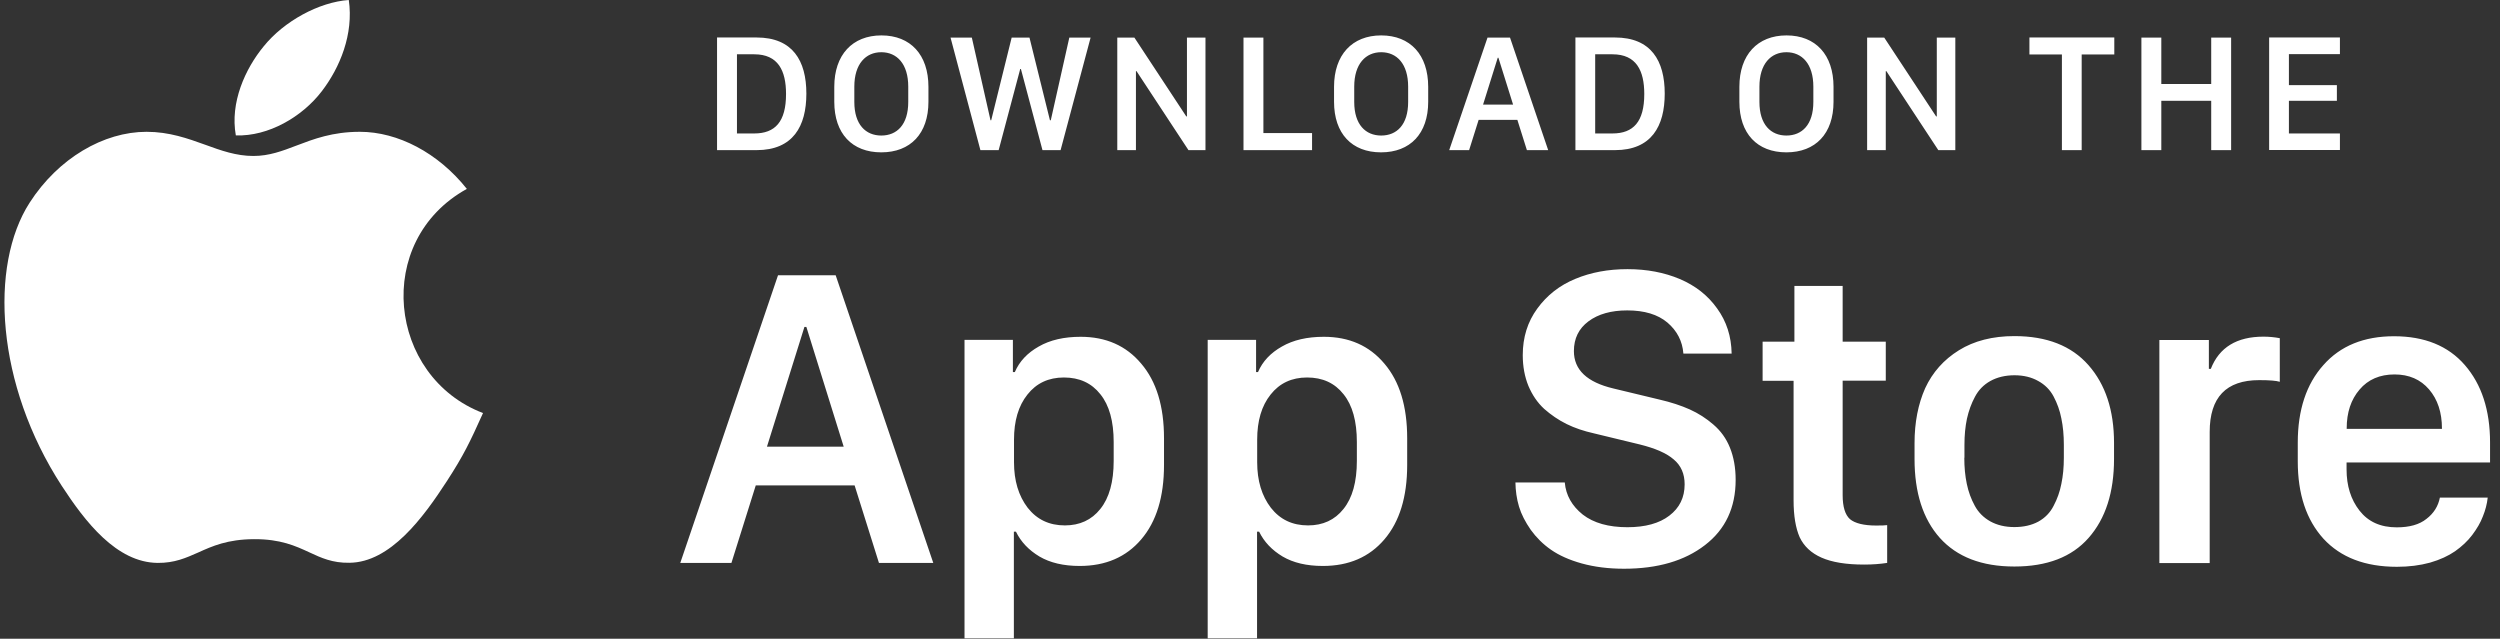 <svg width="227" height="58" viewBox="0 0 227 58" fill="none" xmlns="http://www.w3.org/2000/svg">
<rect x="0" y="0" width="227" height="58" fill="#333333" stroke="none"/>
<path fill-rule="evenodd" clip-rule="evenodd" d="M31.67 0C32.122 3.102 30.866 6.142 29.209 8.298C27.439 10.606 24.377 12.397 21.414 12.296C20.875 9.32 22.255 6.255 23.95 4.199C25.783 1.929 28.958 0.189 31.67 0ZM40.57 43.697C42.101 41.339 42.666 40.153 43.858 37.505C35.235 34.214 33.841 21.88 42.39 17.151C39.779 13.872 36.126 11.968 32.674 11.968C30.189 11.968 28.481 12.624 26.925 13.216C25.632 13.708 24.452 14.162 23.008 14.162C21.452 14.162 20.071 13.67 18.628 13.141C17.046 12.573 15.376 11.968 13.305 11.968C9.426 11.968 5.297 14.351 2.686 18.412C-0.992 24.137 -0.365 34.92 5.598 44.101C7.732 47.379 10.581 51.074 14.309 51.112C15.853 51.125 16.883 50.658 18 50.166C19.28 49.586 20.661 48.968 23.059 48.956C25.469 48.943 26.837 49.574 28.092 50.154C29.172 50.658 30.189 51.125 31.72 51.1C35.436 51.074 38.436 46.989 40.57 43.697Z" fill="white"/>
<path d="M65.108 3.417V13.632H68.698C72.012 13.632 73.218 11.462 73.218 8.499C73.218 5.51 71.975 3.404 68.698 3.404H65.108V3.417ZM66.916 4.93H68.485C70.657 4.93 71.372 6.418 71.372 8.537C71.372 11.059 70.38 12.118 68.485 12.118H66.916V4.93ZM77.573 7.868C77.573 5.8 78.615 4.741 80.021 4.741C81.439 4.741 82.469 5.8 82.469 7.868V9.256C82.469 11.324 81.439 12.307 80.021 12.307C78.615 12.307 77.573 11.324 77.573 9.256V7.868ZM75.753 9.243C75.753 12.131 77.372 13.833 80.021 13.833C82.67 13.833 84.302 12.131 84.302 9.243V7.881C84.302 4.98 82.682 3.215 80.034 3.215C77.397 3.215 75.753 4.98 75.753 7.881V9.243ZM90.678 13.632L92.636 6.267H92.699L94.657 13.632H96.302L99.026 3.417H97.093L95.411 10.92H95.335L93.478 3.417H91.858L90.001 10.92H89.938L88.243 3.417H86.31L89.021 13.632H90.678ZM103.143 13.632V6.456H103.193L107.913 13.632H109.457V3.417H107.775V10.567H107.712L103.005 3.417H101.449V13.632H103.143ZM119.148 12.08H114.717V3.417H112.909V13.632H119.135V12.08H119.148ZM122.964 7.868C122.964 5.8 124.006 4.741 125.412 4.741C126.83 4.741 127.86 5.8 127.86 7.868V9.256C127.86 11.324 126.83 12.307 125.412 12.307C124.006 12.307 122.964 11.324 122.964 9.256V7.868ZM121.131 9.243C121.131 12.131 122.751 13.833 125.399 13.833C128.048 13.833 129.68 12.131 129.68 9.243V7.881C129.68 4.98 128.06 3.215 125.412 3.215C122.776 3.215 121.131 4.98 121.131 7.881V9.243ZM133.395 13.632L134.261 10.882H137.776L138.642 13.632H140.575L137.111 3.417H135.065L131.588 13.632H133.395ZM136.056 5.245L137.387 9.495H134.663L135.994 5.245H136.056ZM143.048 3.417V13.632H146.638C149.952 13.632 151.157 11.462 151.157 8.499C151.157 5.51 149.915 3.404 146.638 3.404H143.048V3.417ZM144.843 4.93H146.412C148.584 4.93 149.3 6.418 149.3 8.537C149.3 11.059 148.308 12.118 146.412 12.118H144.843V4.93ZM159.756 7.868C159.756 5.8 160.798 4.741 162.204 4.741C163.622 4.741 164.652 5.8 164.652 7.868V9.256C164.652 11.324 163.622 12.307 162.204 12.307C160.798 12.307 159.756 11.324 159.756 9.256V7.868ZM157.936 9.243C157.936 12.131 159.555 13.833 162.204 13.833C164.852 13.833 166.484 12.131 166.484 9.243V7.881C166.484 4.98 164.865 3.215 162.216 3.215C159.58 3.215 157.936 4.98 157.936 7.881V9.243ZM171.229 13.632V6.456H171.279L175.999 13.632H177.543V3.417H175.861V10.567H175.798L171.091 3.417H169.535V13.632H171.229ZM189.016 13.632V4.943H191.979V3.404H184.272V4.943H187.221V13.632H189.016ZM202.586 13.632V3.417H200.778V7.629H196.247V3.417H194.439V13.632H196.247V9.155H200.778V13.632H202.586ZM212.465 12.118H207.833V9.155H212.189V7.73H207.833V4.917H212.465V3.404H206.038V13.619H212.465V12.118Z" fill="white"/>
<path d="M61.77 51.112L70.644 24.994H75.879L84.741 51.112H79.808L77.599 44.075H68.623L66.414 51.112H61.77ZM69.64 40.556H76.607L73.218 29.686H73.042L69.64 40.556ZM87.578 57.947V30.858H91.971V33.784H92.147C92.561 32.813 93.289 32.044 94.319 31.464C95.348 30.871 96.616 30.581 98.122 30.581C100.419 30.581 102.252 31.388 103.62 33.015C105.001 34.629 105.692 36.886 105.692 39.787V42.221C105.692 45.121 105.001 47.366 103.62 48.98C102.252 50.582 100.394 51.389 98.034 51.389C96.566 51.389 95.348 51.099 94.382 50.532C93.415 49.951 92.7 49.207 92.248 48.274H92.059V57.959H87.578V57.947ZM92.072 41.969C92.072 43.646 92.486 45.021 93.314 46.105C94.156 47.177 95.273 47.707 96.691 47.707C98.034 47.707 99.114 47.215 99.905 46.219C100.721 45.21 101.122 43.747 101.122 41.843V40.14C101.122 38.248 100.721 36.798 99.917 35.802C99.114 34.78 98.009 34.276 96.603 34.276C95.21 34.276 94.105 34.793 93.29 35.827C92.474 36.849 92.072 38.211 92.072 39.926V41.969ZM109.658 57.947V30.858H114.052V33.784H114.227C114.642 32.813 115.37 32.044 116.399 31.464C117.428 30.871 118.696 30.581 120.203 30.581C122.5 30.581 124.332 31.388 125.701 33.015C127.081 34.629 127.772 36.886 127.772 39.787V42.221C127.772 45.121 127.081 47.366 125.701 48.98C124.332 50.582 122.475 51.389 120.115 51.389C118.646 51.389 117.428 51.099 116.462 50.532C115.495 49.951 114.78 49.207 114.328 48.274H114.14V57.959H109.658V57.947ZM114.152 41.969C114.152 43.646 114.566 45.021 115.395 46.105C116.236 47.177 117.353 47.707 118.772 47.707C120.115 47.707 121.194 47.215 121.985 46.219C122.801 45.21 123.203 43.747 123.203 41.843V40.14C123.203 38.248 122.801 36.798 121.998 35.802C121.194 34.78 120.09 34.276 118.684 34.276C117.29 34.276 116.186 34.793 115.37 35.827C114.554 36.849 114.152 38.211 114.152 39.926V41.969ZM137.601 43.81H142.082C142.182 44.97 142.735 45.941 143.714 46.723C144.705 47.492 146.061 47.871 147.768 47.871C149.4 47.871 150.668 47.517 151.572 46.824C152.501 46.118 152.965 45.172 152.965 43.974C152.965 43.028 152.639 42.271 151.973 41.717C151.321 41.149 150.304 40.708 148.886 40.355L144.718 39.346C143.814 39.144 142.986 38.866 142.245 38.501C141.505 38.135 140.827 37.668 140.212 37.126C139.596 36.559 139.132 35.865 138.781 35.045C138.442 34.213 138.266 33.28 138.266 32.246C138.266 30.631 138.705 29.219 139.584 28.021C140.463 26.81 141.605 25.915 143.036 25.322C144.454 24.73 146.036 24.439 147.781 24.439C149.538 24.439 151.12 24.742 152.526 25.335C153.944 25.94 155.074 26.823 155.915 28.008C156.769 29.181 157.208 30.543 157.233 32.107H152.852C152.764 30.972 152.275 30.039 151.409 29.295C150.53 28.551 149.312 28.185 147.756 28.185C146.3 28.185 145.12 28.513 144.228 29.181C143.35 29.837 142.91 30.732 142.91 31.88C142.91 33.582 144.103 34.705 146.488 35.272L150.681 36.281C151.722 36.521 152.639 36.823 153.43 37.176C154.22 37.53 154.936 37.996 155.576 38.551C156.241 39.119 156.744 39.812 157.082 40.657C157.421 41.502 157.597 42.473 157.597 43.57C157.597 46.093 156.668 48.072 154.81 49.497C152.965 50.922 150.517 51.641 147.454 51.641C146.049 51.641 144.768 51.477 143.626 51.162C142.496 50.847 141.567 50.431 140.827 49.914C140.099 49.409 139.496 48.804 138.994 48.11C138.504 47.404 138.14 46.71 137.927 46.004C137.714 45.298 137.613 44.554 137.601 43.81ZM160.045 34.566V31.022H162.932V25.965H167.313V31.022H171.229V34.566H167.313V44.958C167.313 46.017 167.539 46.748 167.978 47.139C168.43 47.517 169.233 47.719 170.363 47.719C170.853 47.719 171.192 47.707 171.355 47.681V51.112C170.702 51.212 170.012 51.263 169.259 51.263C167.614 51.263 166.334 51.049 165.392 50.632C164.451 50.216 163.798 49.598 163.409 48.779C163.045 47.946 162.857 46.837 162.857 45.424V34.579H160.045V34.566ZM173.84 41.679V40.241C173.84 38.349 174.167 36.685 174.807 35.247C175.472 33.809 176.489 32.662 177.87 31.804C179.251 30.947 180.933 30.518 182.903 30.518C185.853 30.518 188.088 31.401 189.632 33.154C191.176 34.907 191.954 37.252 191.954 40.216V41.666C191.954 44.705 191.188 47.089 189.644 48.842C188.113 50.582 185.866 51.44 182.903 51.44C179.941 51.44 177.694 50.569 176.138 48.842C174.606 47.127 173.84 44.73 173.84 41.679ZM178.359 41.565C178.359 42.435 178.435 43.217 178.585 43.936C178.736 44.655 178.974 45.311 179.313 45.928C179.64 46.534 180.117 47.001 180.719 47.341C181.334 47.681 182.062 47.858 182.903 47.858C183.744 47.858 184.46 47.694 185.075 47.366C185.69 47.026 186.155 46.547 186.468 45.928C186.795 45.311 187.033 44.655 187.171 43.936C187.322 43.217 187.397 42.435 187.397 41.565V40.392C187.397 39.51 187.322 38.715 187.171 37.996C187.033 37.277 186.795 36.622 186.468 36.004C186.142 35.386 185.665 34.919 185.063 34.591C184.46 34.251 183.744 34.074 182.916 34.074C182.087 34.074 181.347 34.251 180.732 34.591C180.117 34.932 179.652 35.411 179.326 36.029C179 36.634 178.761 37.29 178.598 38.022C178.447 38.74 178.372 39.522 178.372 40.392V41.565H178.359ZM196.071 51.112V30.871H200.565V33.494H200.741C201.507 31.539 203.101 30.568 205.523 30.568C206.038 30.568 206.54 30.619 207.005 30.707V34.667C206.691 34.566 206.063 34.516 205.134 34.516C202.134 34.516 200.64 36.079 200.64 39.219V51.124H196.071V51.112ZM208.637 41.893V40.191C208.637 37.227 209.415 34.881 210.959 33.154C212.503 31.401 214.649 30.531 217.373 30.531C220.147 30.531 222.294 31.401 223.813 33.154C225.332 34.907 226.097 37.24 226.097 40.178V41.994H213.068V42.624C213.068 44.113 213.457 45.361 214.248 46.37C215.038 47.379 216.156 47.883 217.624 47.883C218.779 47.883 219.683 47.631 220.323 47.114C220.988 46.609 221.39 45.954 221.541 45.184H225.884C225.821 45.765 225.671 46.332 225.445 46.887C225.231 47.455 224.905 48.009 224.478 48.577C224.051 49.144 223.524 49.624 222.922 50.052C222.319 50.468 221.566 50.822 220.65 51.086C219.733 51.339 218.729 51.465 217.637 51.465C214.762 51.465 212.54 50.62 210.971 48.917C209.415 47.202 208.637 44.869 208.637 41.893ZM213.08 38.942H221.729V38.904C221.729 37.454 221.34 36.269 220.562 35.361C219.783 34.453 218.741 33.999 217.423 33.999C216.093 33.999 215.026 34.453 214.248 35.373C213.469 36.281 213.08 37.454 213.08 38.892V38.942Z" fill="white"/>
</svg>
